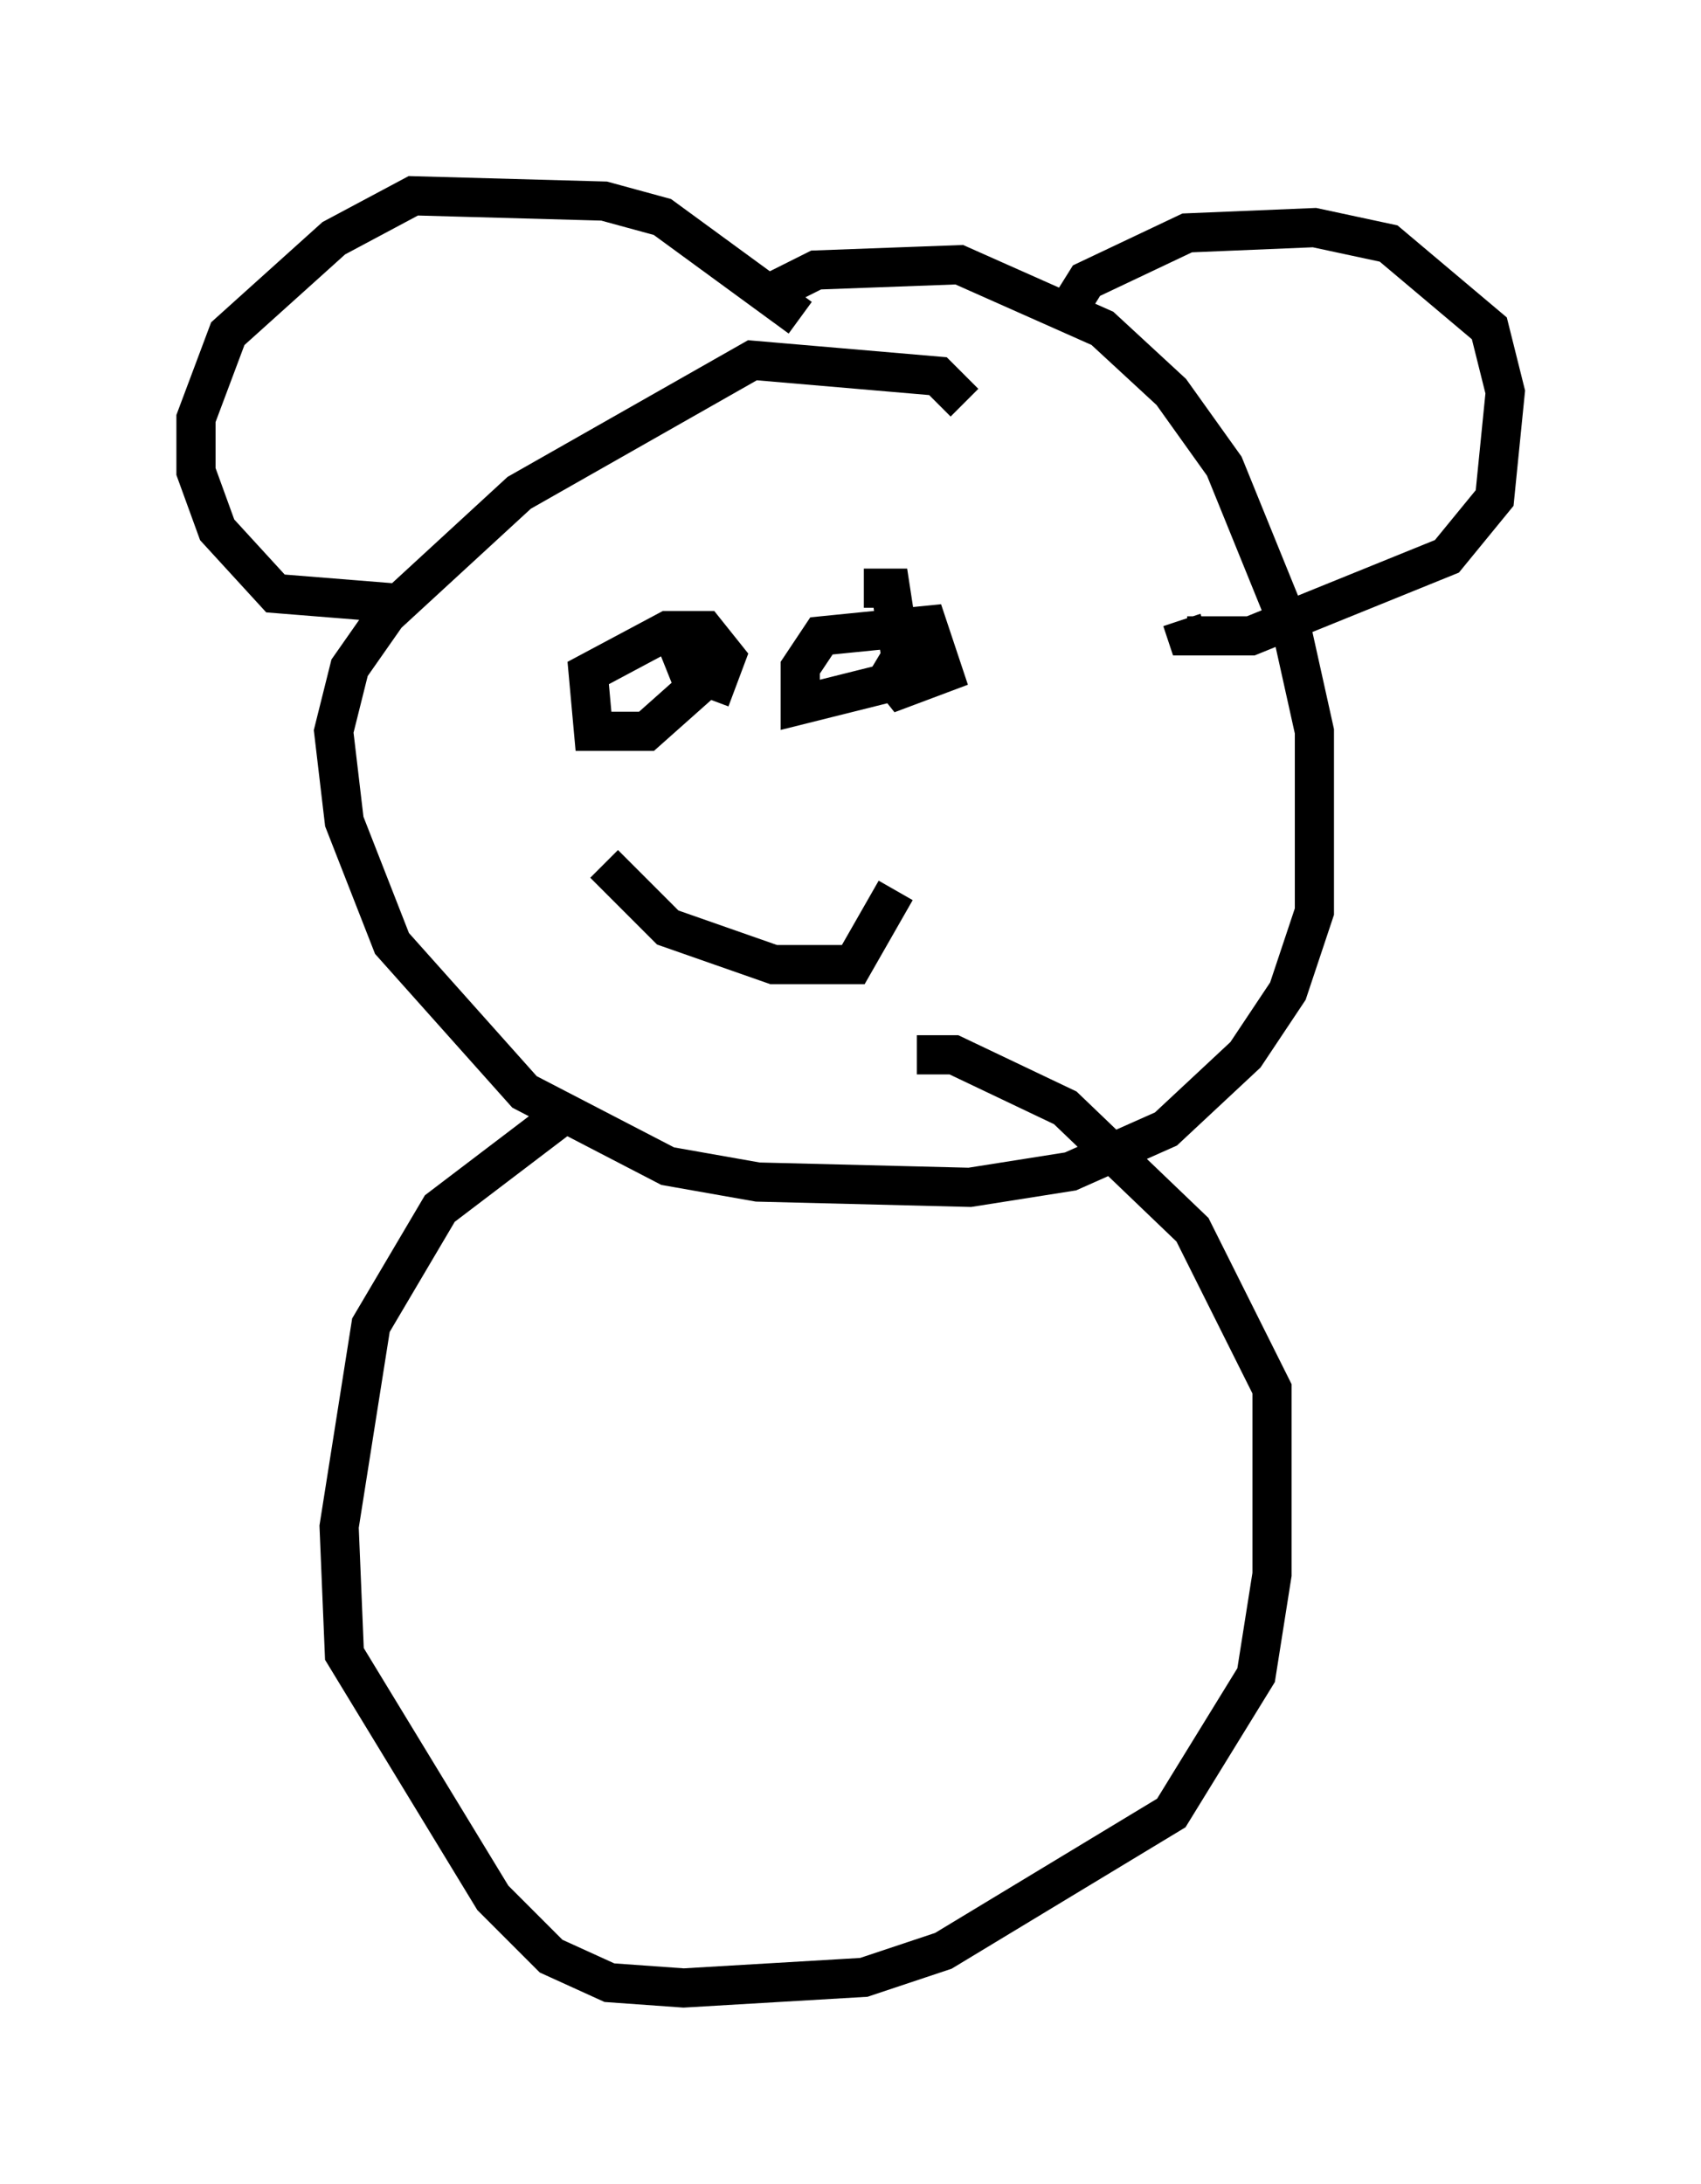 <?xml version="1.0" encoding="utf-8" ?>
<svg baseProfile="full" height="55.737" version="1.1" width="43.423" xmlns="http://www.w3.org/2000/svg" xmlns:ev="http://www.w3.org/2001/xml-events" xmlns:xlink="http://www.w3.org/1999/xlink"><defs /><rect fill="white" height="55.737" width="43.423" x="0" y="0" /><path d="M24.756, 12.036 m-0.135, -1.759 l-0.677, -0.677 -4.736, -0.406 l-5.954, 3.383 -3.383, 3.112 l-0.947, 1.353 -0.406, 1.624 l0.271, 2.3 1.218, 3.112 l3.383, 3.789 3.654, 1.894 l2.3, 0.406 5.413, 0.135 l2.571, -0.406 2.436, -1.083 l2.03, -1.894 1.083, -1.624 l0.677, -2.03 0.0, -4.601 l-0.541, -2.436 -1.759, -4.33 l-1.353, -1.894 -1.759, -1.624 l-3.654, -1.624 -3.654, 0.135 l-1.353, 0.677 m0.947, 0.541 l-3.518, -2.571 -1.488, -0.406 l-4.871, -0.135 -2.03, 1.083 l-2.706, 2.436 -0.812, 2.165 l0.0, 1.353 0.541, 1.488 l1.488, 1.624 3.383, 0.271 m16.644, -7.172 l0.677, -1.083 2.571, -1.218 l3.248, -0.135 1.894, 0.406 l2.571, 2.165 0.406, 1.624 l-0.271, 2.706 -1.218, 1.488 l-5.007, 2.03 -1.624, 0.0 l-0.135, -0.406 m-13.126, 1.353 l0.677, -0.271 0.0, 0.677 l-1.218, 1.083 -1.353, 0.0 l-0.135, -1.488 2.03, -1.083 l0.947, 0.0 0.541, 0.677 l-0.406, 1.083 m3.924, -2.842 l0.677, 0.0 0.271, 1.759 l-0.406, 0.677 -2.165, 0.541 l0.0, -0.947 0.541, -0.812 l2.706, -0.271 0.406, 1.218 l-1.083, 0.406 -0.541, -0.677 m-7.036, 5.142 l1.624, 1.624 2.706, 0.947 l2.03, 0.0 1.083, -1.894 m-8.254, 5.548 l-3.383, 2.571 -1.759, 2.977 l-0.812, 5.142 0.135, 3.248 l3.789, 6.225 1.488, 1.488 l1.488, 0.677 1.894, 0.135 l4.601, -0.271 2.03, -0.677 l5.819, -3.518 2.165, -3.518 l0.406, -2.571 0.0, -4.736 l-2.03, -4.059 -3.248, -3.112 l-2.842, -1.353 -0.947, 0.0 " fill="none" stroke="black" stroke-width="1" /></svg>